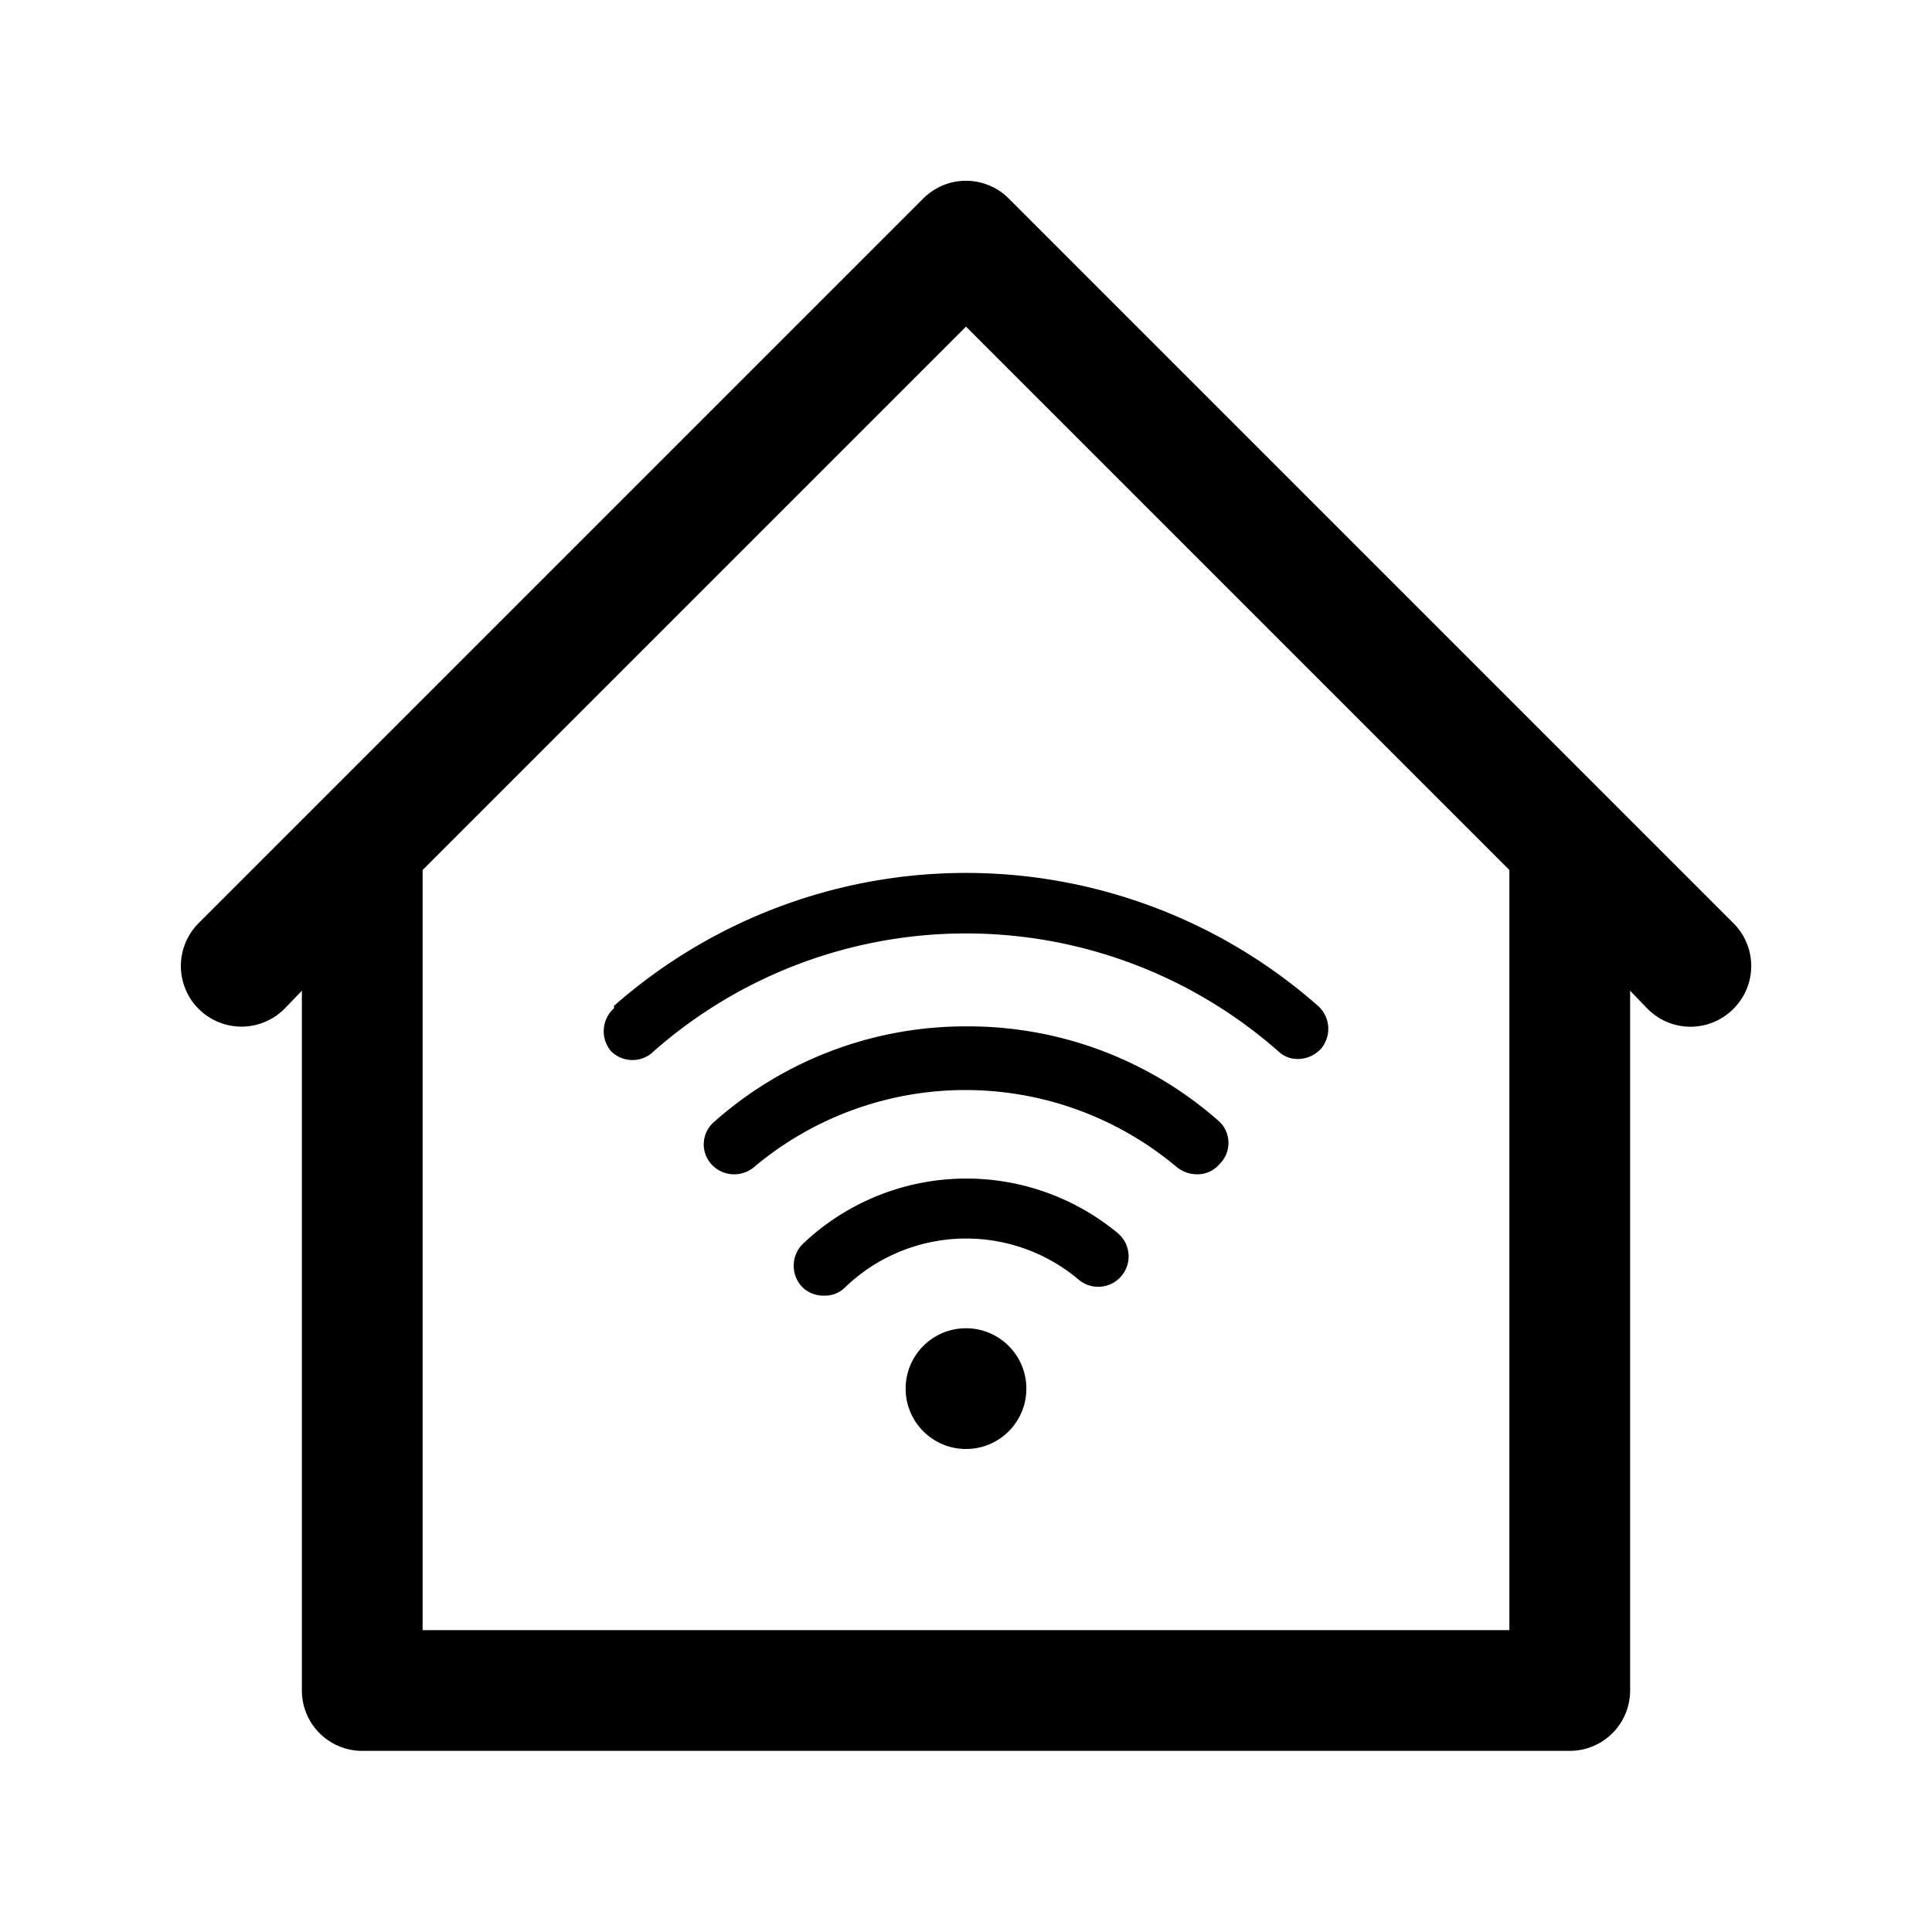 <svg xmlns="http://www.w3.org/2000/svg" viewBox="0 0 32 32"><path d="M10.17 16.7a.51.51 0 00-.05.71.5.5 0 00.71 0 7.83 7.83 0 0110.34 0 .46.46 0 00.33.13.52.52 0 00.38-.17.51.51 0 00-.05-.71 8.82 8.82 0 00-11.66 0z"/><path d="M16 17a6.27 6.27 0 00-4.17 1.58.49.49 0 00-.05.7.51.51 0 00.71.05 5.44 5.44 0 017 0 .54.54 0 00.33.12.48.48 0 00.38-.17.49.49 0 000-.7A6.27 6.27 0 0016 17z"/><path d="M13.29 20.61a.51.51 0 000 .71.5.5 0 00.36.14.47.47 0 00.35-.14 2.89 2.89 0 013.86-.13.5.5 0 00.66-.76 3.93 3.93 0 00-5.23.18z"/><circle cx="16" cy="23" r="1"/><path d="M28.71 15.29l-2-2-10-10a1 1 0 00-1.42 0l-10 10-2 2a1 1 0 001.42 1.42l.29-.3V28a1 1 0 001 1h20a1 1 0 001-1V16.41l.29.3a1 1 0 001.42 0 1 1 0 000-1.42zM25 27H7V14.41l9-9 9 9z"/></svg>